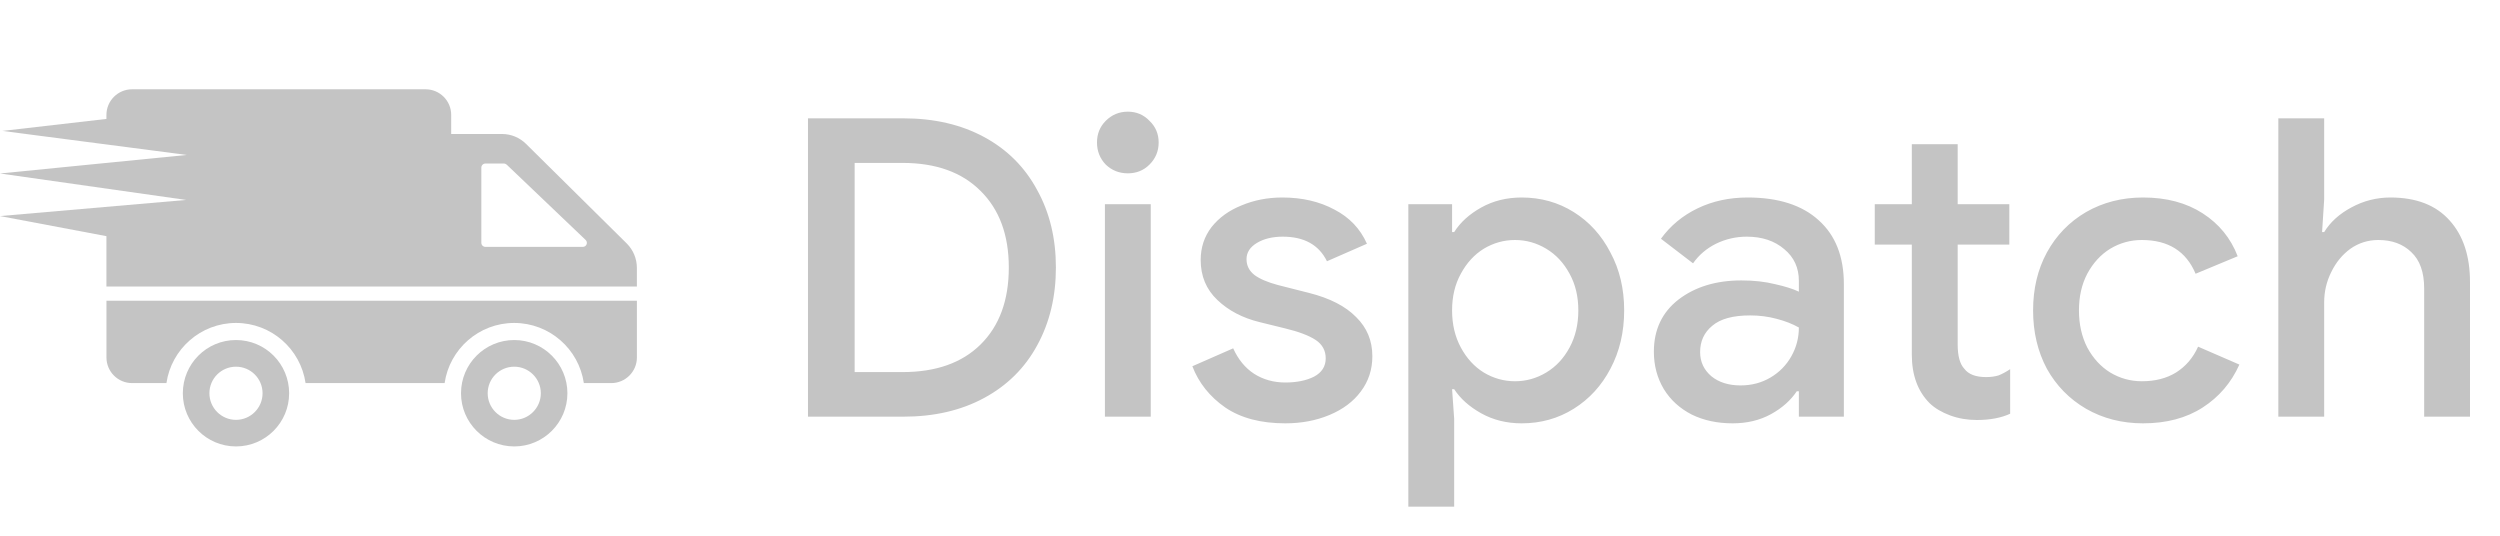 <svg width="84" height="18" viewBox="0 0 84 18" fill="none" xmlns="http://www.w3.org/2000/svg">
<path d="M27.148 3.976H30.354C31.39 3.976 32.295 4.186 33.07 4.606C33.845 5.026 34.437 5.619 34.848 6.384C35.268 7.14 35.478 8.008 35.478 8.988C35.478 9.968 35.268 10.841 34.848 11.606C34.437 12.362 33.845 12.95 33.07 13.37C32.295 13.79 31.39 14 30.354 14H27.148V3.976ZM30.326 12.502C31.446 12.502 32.319 12.194 32.944 11.578C33.579 10.953 33.896 10.089 33.896 8.988C33.896 7.896 33.579 7.037 32.944 6.412C32.319 5.787 31.446 5.474 30.326 5.474H28.716V12.502H30.326ZM37.895 5.824C37.606 5.824 37.358 5.726 37.153 5.53C36.957 5.325 36.859 5.077 36.859 4.788C36.859 4.499 36.957 4.256 37.153 4.06C37.358 3.855 37.606 3.752 37.895 3.752C38.184 3.752 38.427 3.855 38.623 4.06C38.828 4.256 38.931 4.499 38.931 4.788C38.931 5.077 38.828 5.325 38.623 5.53C38.427 5.726 38.184 5.824 37.895 5.824ZM37.125 6.86H38.665V14H37.125V6.86ZM43.185 14.224C42.364 14.224 41.692 14.047 41.169 13.692C40.647 13.328 40.278 12.866 40.063 12.306L41.435 11.704C41.603 12.077 41.837 12.362 42.136 12.558C42.444 12.754 42.794 12.852 43.185 12.852C43.568 12.852 43.89 12.787 44.151 12.656C44.413 12.516 44.544 12.311 44.544 12.04C44.544 11.779 44.431 11.573 44.208 11.424C43.983 11.275 43.638 11.144 43.172 11.032L42.318 10.822C41.748 10.682 41.277 10.435 40.904 10.08C40.53 9.725 40.343 9.277 40.343 8.736C40.343 8.316 40.465 7.947 40.708 7.63C40.959 7.313 41.295 7.07 41.715 6.902C42.136 6.725 42.593 6.636 43.087 6.636C43.75 6.636 44.334 6.771 44.837 7.042C45.342 7.303 45.706 7.686 45.929 8.19L44.586 8.778C44.315 8.227 43.82 7.952 43.102 7.952C42.756 7.952 42.467 8.022 42.233 8.162C42 8.302 41.883 8.484 41.883 8.708C41.883 8.923 41.972 9.1 42.15 9.24C42.327 9.371 42.588 9.483 42.934 9.576L43.983 9.842C44.684 10.019 45.211 10.29 45.566 10.654C45.929 11.009 46.111 11.447 46.111 11.97C46.111 12.418 45.981 12.815 45.719 13.16C45.468 13.496 45.117 13.757 44.669 13.944C44.221 14.131 43.727 14.224 43.185 14.224ZM47.32 6.86H48.79V7.798H48.86C49.066 7.471 49.369 7.196 49.77 6.972C50.172 6.748 50.624 6.636 51.128 6.636C51.772 6.636 52.356 6.799 52.878 7.126C53.401 7.453 53.812 7.905 54.11 8.484C54.418 9.053 54.572 9.702 54.572 10.43C54.572 11.158 54.418 11.811 54.11 12.39C53.812 12.959 53.401 13.407 52.878 13.734C52.356 14.061 51.772 14.224 51.128 14.224C50.624 14.224 50.172 14.112 49.77 13.888C49.369 13.664 49.066 13.393 48.86 13.076H48.79L48.86 14.07V17.024H47.32V6.86ZM50.904 12.81C51.278 12.81 51.628 12.712 51.954 12.516C52.281 12.32 52.542 12.04 52.738 11.676C52.934 11.312 53.032 10.897 53.032 10.43C53.032 9.963 52.934 9.553 52.738 9.198C52.542 8.834 52.281 8.554 51.954 8.358C51.628 8.162 51.278 8.064 50.904 8.064C50.531 8.064 50.181 8.162 49.854 8.358C49.537 8.554 49.28 8.834 49.084 9.198C48.888 9.553 48.79 9.963 48.79 10.43C48.79 10.897 48.888 11.312 49.084 11.676C49.28 12.04 49.537 12.32 49.854 12.516C50.181 12.712 50.531 12.81 50.904 12.81ZM58.216 14.224C57.703 14.224 57.245 14.126 56.844 13.93C56.443 13.725 56.13 13.44 55.906 13.076C55.682 12.703 55.57 12.283 55.57 11.816C55.57 11.079 55.845 10.495 56.396 10.066C56.956 9.637 57.661 9.422 58.51 9.422C58.93 9.422 59.308 9.464 59.644 9.548C59.98 9.623 60.246 9.707 60.442 9.8V9.436C60.442 8.997 60.279 8.643 59.952 8.372C59.625 8.092 59.205 7.952 58.692 7.952C58.328 7.952 57.983 8.031 57.656 8.19C57.339 8.349 57.082 8.568 56.886 8.848L55.808 8.022C56.125 7.583 56.536 7.243 57.04 7C57.544 6.757 58.104 6.636 58.72 6.636C59.756 6.636 60.554 6.893 61.114 7.406C61.674 7.91 61.954 8.624 61.954 9.548V14H60.442V13.146H60.372C60.167 13.454 59.877 13.711 59.504 13.916C59.131 14.121 58.701 14.224 58.216 14.224ZM58.482 12.95C58.855 12.95 59.191 12.861 59.49 12.684C59.789 12.507 60.022 12.269 60.19 11.97C60.358 11.671 60.442 11.349 60.442 11.004C60.227 10.883 59.975 10.785 59.686 10.71C59.406 10.635 59.112 10.598 58.804 10.598C58.225 10.598 57.801 10.715 57.53 10.948C57.259 11.172 57.124 11.466 57.124 11.83C57.124 12.157 57.25 12.427 57.502 12.642C57.754 12.847 58.081 12.95 58.482 12.95ZM66.421 14.112C66.104 14.112 65.805 14.061 65.525 13.958C65.246 13.855 65.017 13.72 64.84 13.552C64.438 13.151 64.237 12.605 64.237 11.914V8.218H62.992V6.86H64.237V4.844H65.778V6.86H67.513V8.218H65.778V11.578C65.778 11.961 65.852 12.231 66.001 12.39C66.141 12.577 66.384 12.67 66.73 12.67C66.888 12.67 67.028 12.651 67.15 12.614C67.271 12.567 67.401 12.497 67.541 12.404V13.902C67.234 14.042 66.86 14.112 66.421 14.112ZM72.008 14.224C71.299 14.224 70.66 14.061 70.091 13.734C69.531 13.407 69.092 12.959 68.775 12.39C68.466 11.811 68.312 11.158 68.312 10.43C68.312 9.702 68.466 9.053 68.775 8.484C69.092 7.905 69.531 7.453 70.091 7.126C70.66 6.799 71.299 6.636 72.008 6.636C72.793 6.636 73.46 6.813 74.01 7.168C74.561 7.523 74.953 8.003 75.186 8.61L73.772 9.198C73.455 8.442 72.853 8.064 71.966 8.064C71.584 8.064 71.229 8.162 70.903 8.358C70.585 8.554 70.329 8.834 70.132 9.198C69.946 9.553 69.853 9.963 69.853 10.43C69.853 10.897 69.946 11.312 70.132 11.676C70.329 12.04 70.585 12.32 70.903 12.516C71.229 12.712 71.584 12.81 71.966 12.81C72.415 12.81 72.797 12.712 73.115 12.516C73.441 12.311 73.689 12.021 73.856 11.648L75.243 12.25C74.972 12.857 74.561 13.337 74.01 13.692C73.46 14.047 72.793 14.224 72.008 14.224ZM76.552 3.976H78.092V6.706L78.022 7.798H78.092C78.297 7.462 78.601 7.187 79.002 6.972C79.413 6.748 79.852 6.636 80.318 6.636C81.186 6.636 81.849 6.893 82.306 7.406C82.763 7.91 82.992 8.601 82.992 9.478V14H81.452V9.688C81.452 9.147 81.308 8.741 81.018 8.47C80.738 8.199 80.37 8.064 79.912 8.064C79.567 8.064 79.254 8.162 78.974 8.358C78.704 8.554 78.489 8.815 78.33 9.142C78.171 9.459 78.092 9.8 78.092 10.164V14H76.552V3.976Z" fill="#C4C4C4"/>
<g clip-path="url(#clip0)">
<path d="M7.929 11.425C6.941 11.425 6.143 12.226 6.143 13.214C6.143 14.199 6.941 15 7.929 15C8.917 15 9.715 14.199 9.715 13.214C9.715 12.226 8.917 11.425 7.929 11.425ZM7.929 14.107C7.435 14.107 7.036 13.705 7.036 13.214C7.036 12.72 7.435 12.321 7.929 12.321C8.423 12.321 8.822 12.72 8.822 13.214C8.822 13.705 8.423 14.107 7.929 14.107ZM21.4 10.104V12.011C21.4 12.486 21.014 12.872 20.538 12.872H19.617C19.45 11.729 18.465 10.851 17.276 10.851C16.091 10.851 15.106 11.729 14.939 12.872H10.267C10.101 11.729 9.116 10.851 7.93 10.851C6.744 10.851 5.759 11.729 5.592 12.872H4.438C3.962 12.872 3.577 12.486 3.577 12.011V10.104H21.4ZM17.279 11.425C16.291 11.425 15.49 12.226 15.49 13.214C15.49 14.199 16.291 15 17.279 15C18.264 15 19.065 14.199 19.065 13.214C19.065 12.226 18.264 11.425 17.279 11.425ZM17.279 14.107C16.785 14.107 16.386 13.705 16.386 13.214C16.386 12.72 16.785 12.321 17.279 12.321C17.77 12.321 18.172 12.72 18.172 13.214C18.172 13.705 17.77 14.107 17.279 14.107ZM21.061 8.183L17.675 4.835C17.46 4.622 17.17 4.502 16.868 4.502H15.16V3.861C15.16 3.385 14.775 3 14.298 3H4.438C3.964 3 3.576 3.385 3.576 3.861V3.996L0.08 4.399L6.275 5.206L-9.15527e-05 5.829L6.253 6.718L-9.15527e-05 7.26L3.576 7.935L3.576 9.627H21.399V8.999C21.399 8.691 21.276 8.398 21.061 8.183ZM19.585 8.295H16.308C16.234 8.295 16.173 8.235 16.173 8.16V5.63C16.173 5.556 16.234 5.495 16.308 5.495H16.931C16.966 5.495 17 5.51 17.026 5.533L19.677 8.062C19.765 8.146 19.705 8.295 19.585 8.295Z" fill="#C4C4C4"/>
</g>
<defs>
<clipPath id="clip0">
<rect width="21.6" height="12" fill="white" transform="translate(-9.15527e-05 3)"/>
</clipPath>
</defs>
</svg>
